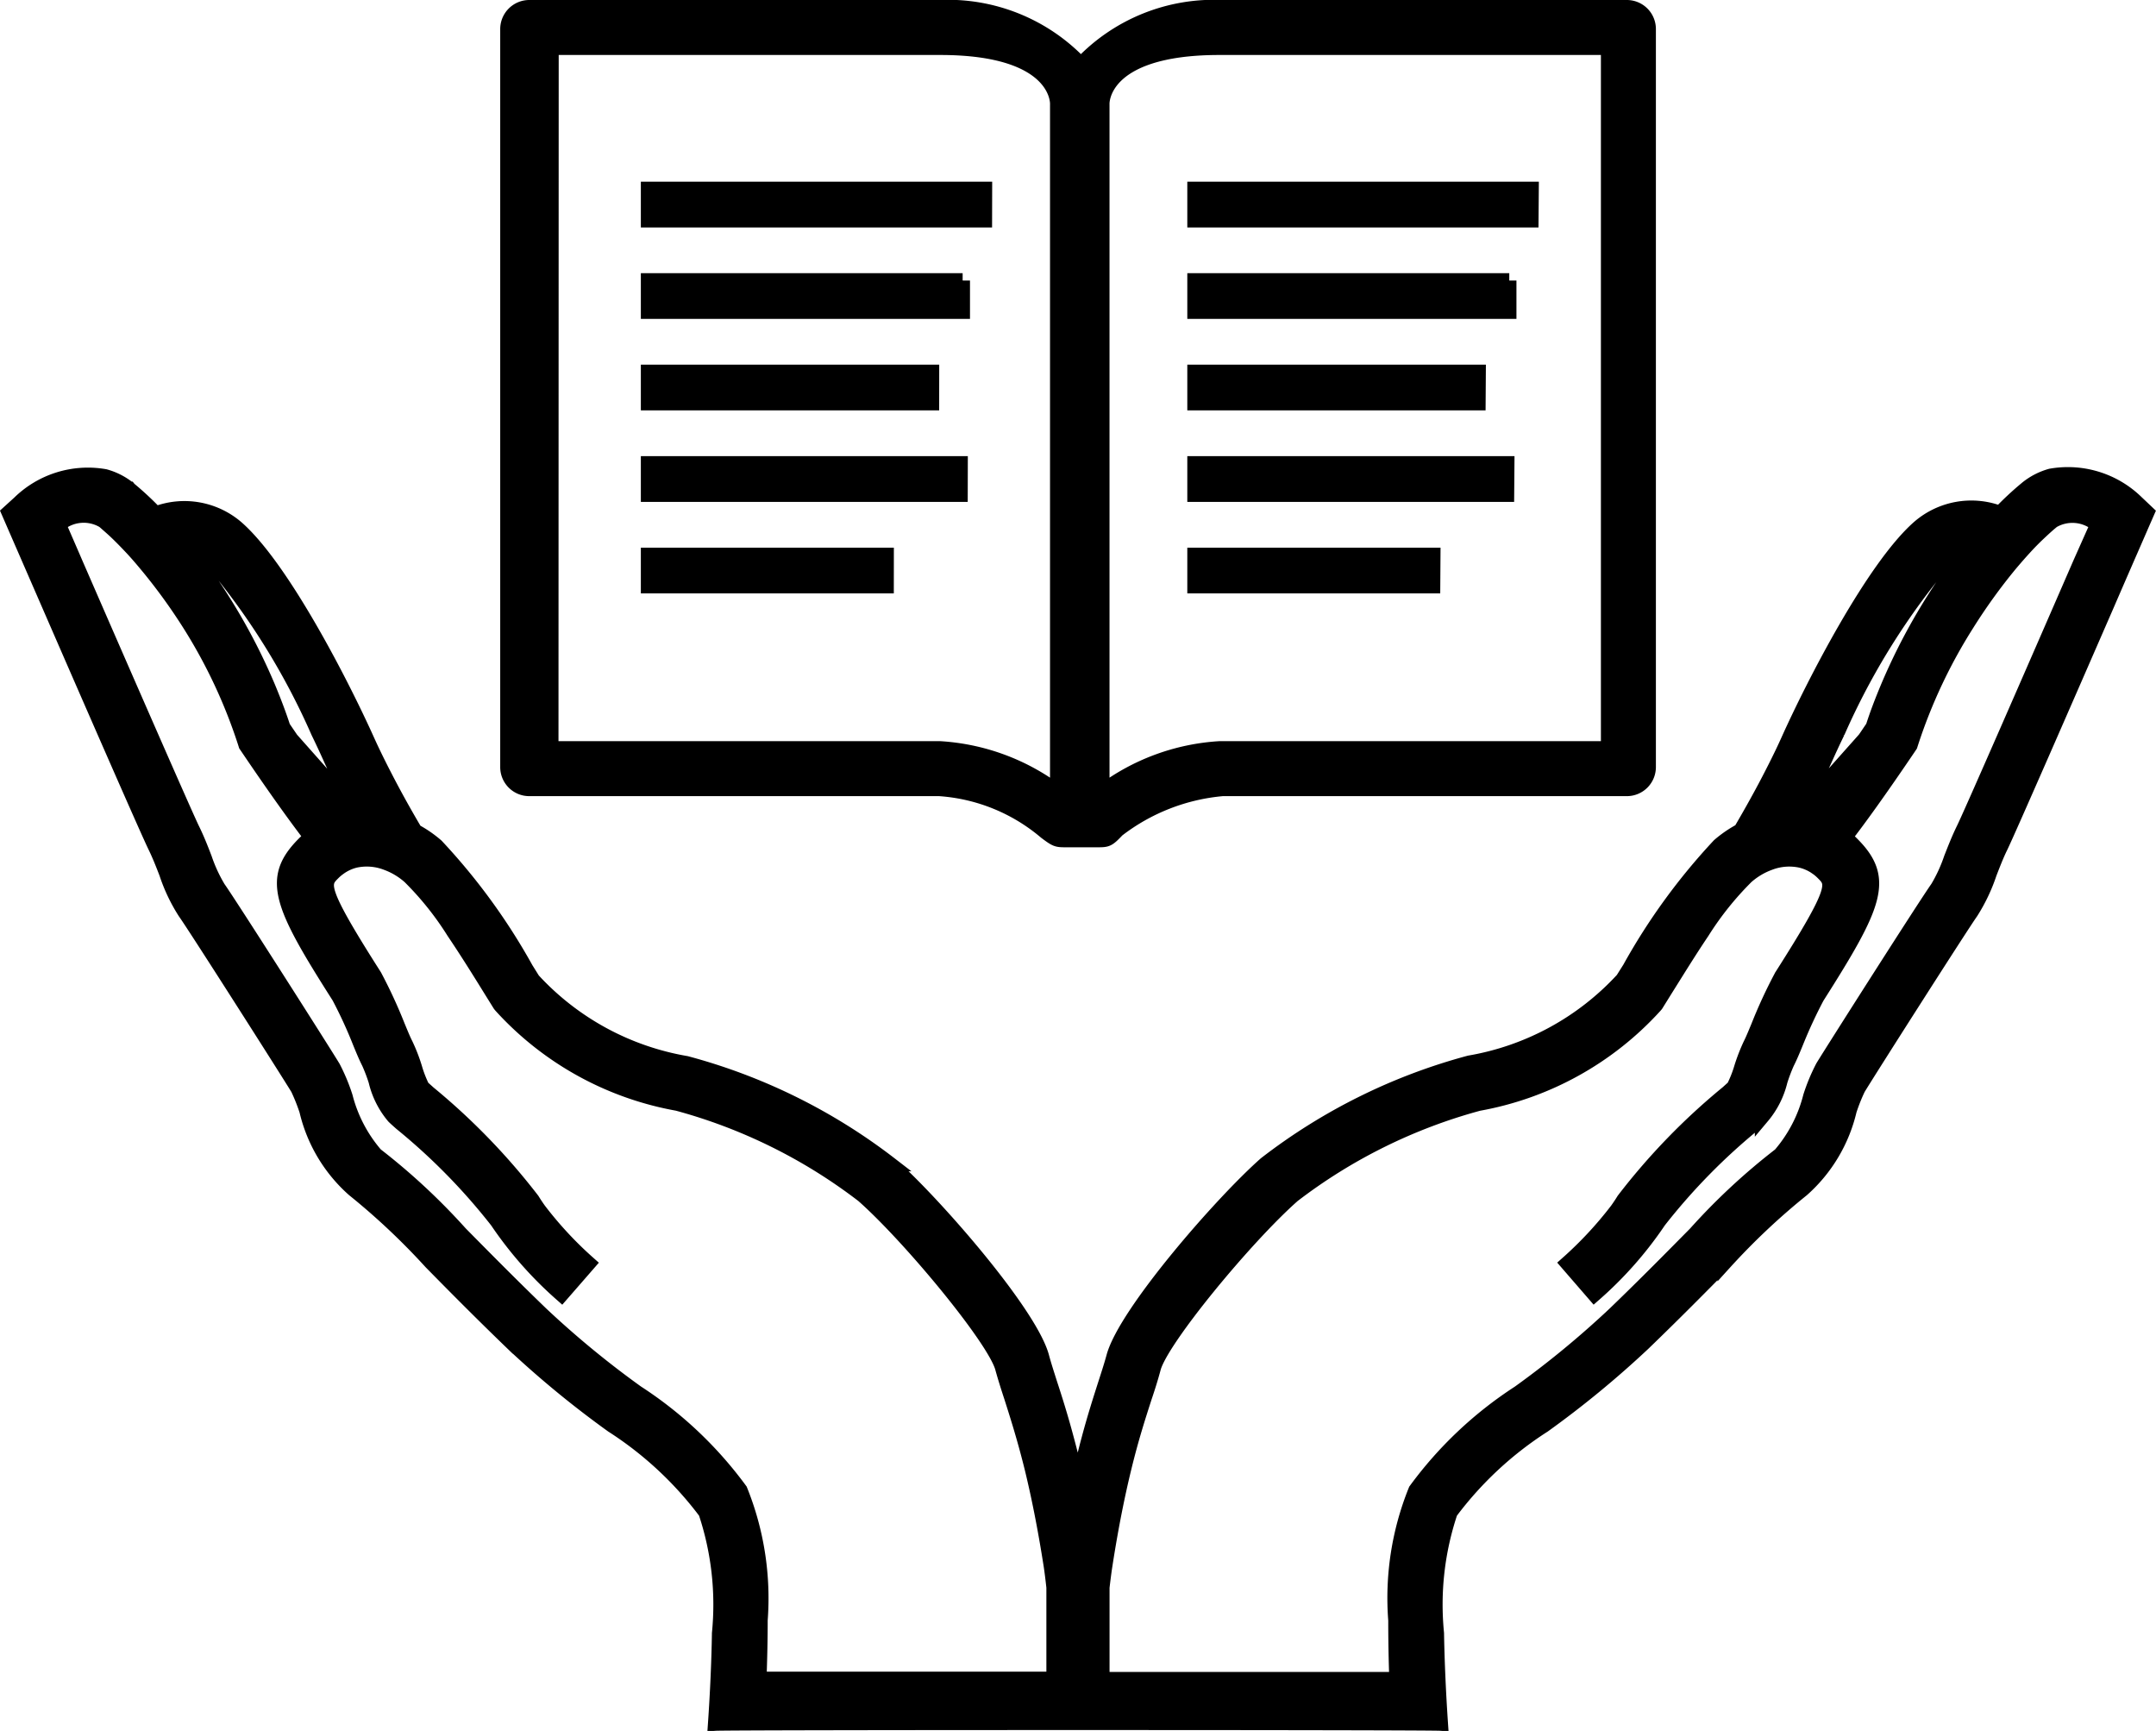 <svg xmlns="http://www.w3.org/2000/svg" width="58.424" height="46.901" viewBox="0 0 58.424 46.901"><path d="M62.654,27.3a2.66,2.66,0,0,0-2.32-.716,1.8,1.8,0,0,0-.655.339l-.02.017a8.273,8.273,0,0,0-.7.654,2.166,2.166,0,0,0-2.2.386c-1.24,1.091-2.859,4.251-3.541,5.77-.17.379-.389.816-.629,1.269-.208.391-.434.791-.66,1.177a3.226,3.226,0,0,0-.583.4,16.785,16.785,0,0,0-2.423,3.33l-.189.3a7.317,7.317,0,0,1-4.153,2.26,15.672,15.672,0,0,0-5.524,2.738c-1.187,1.047-3.8,4.042-4.118,5.23-.06.219-.137.459-.228.74-.123.386-.277.859-.44,1.468-.1.368-.2.788-.306,1.27-.1-.482-.207-.9-.307-1.27-.163-.61-.314-1.083-.44-1.468-.089-.281-.168-.522-.226-.74-.319-1.189-2.933-4.184-4.121-5.23A15.66,15.66,0,0,0,23.356,42.5a7.315,7.315,0,0,1-4.155-2.26l-.187-.3a16.751,16.751,0,0,0-2.426-3.33,3.138,3.138,0,0,0-.579-.4c-.228-.386-.454-.787-.661-1.177-.24-.453-.459-.89-.63-1.269-.682-1.519-2.3-4.679-3.539-5.77a2.169,2.169,0,0,0-2.2-.386,8.28,8.28,0,0,0-.7-.654c-.006-.006-.015-.012-.019-.017a1.773,1.773,0,0,0-.656-.339,2.658,2.658,0,0,0-2.319.716L5,27.573l.157.361.93,2.136c1.063,2.444,2.683,6.155,2.886,6.565.109.225.207.473.3.716a4.637,4.637,0,0,0,.5,1.051c.268.373,2.785,4.326,3.059,4.777a5.093,5.093,0,0,1,.239.6,4.113,4.113,0,0,0,1.278,2.139,18.746,18.746,0,0,1,2.092,1.97c.639.65,1.367,1.386,2.212,2.2a26.654,26.654,0,0,0,2.7,2.221,9.71,9.71,0,0,1,2.53,2.352,7.893,7.893,0,0,1,.369,3.28c-.012.758-.049,1.6-.107,2.443.378-.027,19.276-.027,19.653,0-.057-.84-.094-1.685-.107-2.443a7.873,7.873,0,0,1,.37-3.28,9.644,9.644,0,0,1,2.529-2.352,26.654,26.654,0,0,0,2.7-2.221c.845-.815,1.572-1.551,2.212-2.2a18.481,18.481,0,0,1,2.093-1.97,4.132,4.132,0,0,0,1.278-2.139,4.847,4.847,0,0,1,.239-.6c.271-.451,2.79-4.4,3.058-4.777a4.758,4.758,0,0,0,.5-1.051c.094-.243.19-.492.3-.716.2-.411,1.821-4.122,2.885-6.565.5-1.157.885-2.031.929-2.136l.158-.361ZM10.447,28.816a19.191,19.191,0,0,1,2.939,4.707c.119.245.227.477.321.686.2.448.484,1.008.8,1.6l-1.855-2.091-.221-.324c-.119-.366-.256-.721-.4-1.069a16.3,16.3,0,0,0-2.211-3.75A.976.976,0,0,1,10.447,28.816ZM33.314,59.182H25.332c.019-.552.032-1.105.031-1.594a7.828,7.828,0,0,0-.546-3.523,10.641,10.641,0,0,0-2.8-2.644,25.411,25.411,0,0,1-2.589-2.13c-.835-.806-1.556-1.537-2.193-2.182a17.383,17.383,0,0,0-2.295-2.132,3.872,3.872,0,0,1-.821-1.572,5.047,5.047,0,0,0-.334-.8c-.288-.476-2.82-4.452-3.108-4.853a4.124,4.124,0,0,1-.37-.8c-.1-.263-.208-.536-.338-.8-.195-.4-1.907-4.317-3.164-7.205-.159-.37-.313-.722-.455-1.049a1.056,1.056,0,0,1,1.214-.1l.04.032c.1.089.221.192.346.313s.255.255.391.4c.12.129.242.27.367.42A15.369,15.369,0,0,1,9.9,30.6,14.2,14.2,0,0,1,11.4,33.8l.024.076.045.066c.792,1.171,1.347,1.937,1.728,2.431a2.292,2.292,0,0,0-.2.178c-.933.938-.656,1.625.95,4.144a12.284,12.284,0,0,1,.562,1.22c.088.215.164.4.249.567a4.588,4.588,0,0,1,.187.492,2.324,2.324,0,0,0,.486.967c.034.034.1.094.2.182a16.637,16.637,0,0,1,2.6,2.649,10.385,10.385,0,0,0,1.747,1.984l.729-.837a10.162,10.162,0,0,1-1.343-1.446c-.066-.091-.125-.182-.181-.272a17.831,17.831,0,0,0-2.81-2.9c-.074-.068-.14-.125-.17-.154A3.207,3.207,0,0,1,16,42.622a4.646,4.646,0,0,0-.247-.637c-.065-.127-.133-.295-.213-.488a13.41,13.41,0,0,0-.617-1.339l-.009-.018-.011-.018c-1.517-2.378-1.409-2.488-1.114-2.783a1.231,1.231,0,0,1,.13-.113c.028-.021.056-.041.083-.059A1.247,1.247,0,0,1,14.388,37a1.489,1.489,0,0,1,.846.067,1.963,1.963,0,0,1,.624.372,8.314,8.314,0,0,1,1.2,1.5c.351.519.7,1.08,1.013,1.586l.215.346.024.038.028.034a8.476,8.476,0,0,0,4.78,2.643,14.46,14.46,0,0,1,5.028,2.488c1.256,1.106,3.573,3.9,3.78,4.682.068.246.148.5.245.795.159.5.351,1.1.554,1.92.169.695.346,1.548.517,2.645.024.162.049.359.073.582v2.49ZM54.235,34.208c.094-.208.2-.441.321-.686A19.18,19.18,0,0,1,57.5,28.816a.97.97,0,0,1,.625-.247,16.356,16.356,0,0,0-2.211,3.751c-.145.347-.282.7-.4,1.068-.078.112-.148.22-.221.324L53.435,35.8C53.752,35.217,54.035,34.657,54.235,34.208Zm6.9-5.267c-1.256,2.889-2.968,6.811-3.162,7.205-.132.268-.238.541-.34.8a4.161,4.161,0,0,1-.368.8c-.289.4-2.822,4.377-3.111,4.852a5.074,5.074,0,0,0-.333.8A3.872,3.872,0,0,1,53,44.979a17.191,17.191,0,0,0-2.295,2.132c-.636.644-1.357,1.376-2.193,2.181a25.528,25.528,0,0,1-2.588,2.131,10.641,10.641,0,0,0-2.8,2.644,7.777,7.777,0,0,0-.545,3.522c0,.49.008,1.042.029,1.6H34.627v-2.49c.026-.223.051-.419.076-.582.17-1.1.346-1.95.515-2.645.2-.824.395-1.423.555-1.92.1-.295.178-.548.244-.794.208-.783,2.523-3.577,3.78-4.683a14.472,14.472,0,0,1,5.028-2.487,8.478,8.478,0,0,0,4.78-2.644l.029-.034.024-.038.215-.346c.314-.5.662-1.067,1.012-1.586a8.435,8.435,0,0,1,1.2-1.5,1.952,1.952,0,0,1,.624-.372A1.491,1.491,0,0,1,53.555,37a1.245,1.245,0,0,1,.394.168c.026.019.056.038.084.059a1.329,1.329,0,0,1,.128.113c.295.295.4.406-1.114,2.784l-.012.018-.007.015a13.187,13.187,0,0,0-.619,1.34c-.081.193-.148.36-.213.488a4.926,4.926,0,0,0-.247.637,3.166,3.166,0,0,1-.207.523l-.169.153A17.661,17.661,0,0,0,48.762,46.2c-.055.09-.116.181-.18.271a10.32,10.32,0,0,1-1.344,1.446l.726.838a10.221,10.221,0,0,0,1.749-1.985,16.641,16.641,0,0,1,2.6-2.649c.1-.09.165-.147.2-.182A2.359,2.359,0,0,0,53,42.976a4.485,4.485,0,0,1,.186-.492c.084-.166.161-.352.249-.567A12.985,12.985,0,0,1,54,40.7c1.6-2.518,1.885-3.205.95-4.143a2.041,2.041,0,0,0-.2-.179c.383-.495.937-1.26,1.729-2.43l.044-.066.025-.077a14.214,14.214,0,0,1,1.507-3.2,15.369,15.369,0,0,1,1.184-1.641c.126-.149.249-.29.367-.419.136-.15.269-.285.391-.4s.24-.224.348-.313l.037-.031a1.06,1.06,0,0,1,1.216.1ZM19.1,35.059H30.212A4.972,4.972,0,0,1,33.1,36.232H33.1c.293.219.3.213.585.213h.779c.3,0,.311.006.576-.272a5.45,5.45,0,0,1,2.85-1.114H48.847a.587.587,0,0,0,.585-.59V14.478a.587.587,0,0,0-.585-.591H37.892a4.948,4.948,0,0,0-3.841,1.552,4.949,4.949,0,0,0-3.84-1.552H19.1a.588.588,0,0,0-.585.592V34.47A.586.586,0,0,0,19.1,35.059ZM37.8,14.977H48.342V33.97H37.8a5.876,5.876,0,0,0-3.174,1.174V16.511S34.54,14.977,37.8,14.977Zm-18.1,0H30.24c3.258,0,3.174,1.533,3.174,1.533V35.144A5.872,5.872,0,0,0,30.24,33.97H19.694Zm25.124,8.791H37.134v.839h7.684Zm-1.229,4.958H37.134v.84h6.455Zm2.064-7.437H37.134v.839h8.519v-.839Zm.6-2.479H37.134v.84h9.118Zm-.66,7.437H37.134v.84h8.458ZM30.011,23.768H22.326v.839h7.684Zm-1.229,4.958H22.326v.84h6.455Zm2.064-7.437H22.326v.839h8.519v-.839Zm.6-2.479H22.326v.84h9.118Zm-.66,7.437H22.326v.84h8.458Z" transform="translate(-4.76 -13.687)" stroke="#000" stroke-width="0.4"/></svg>